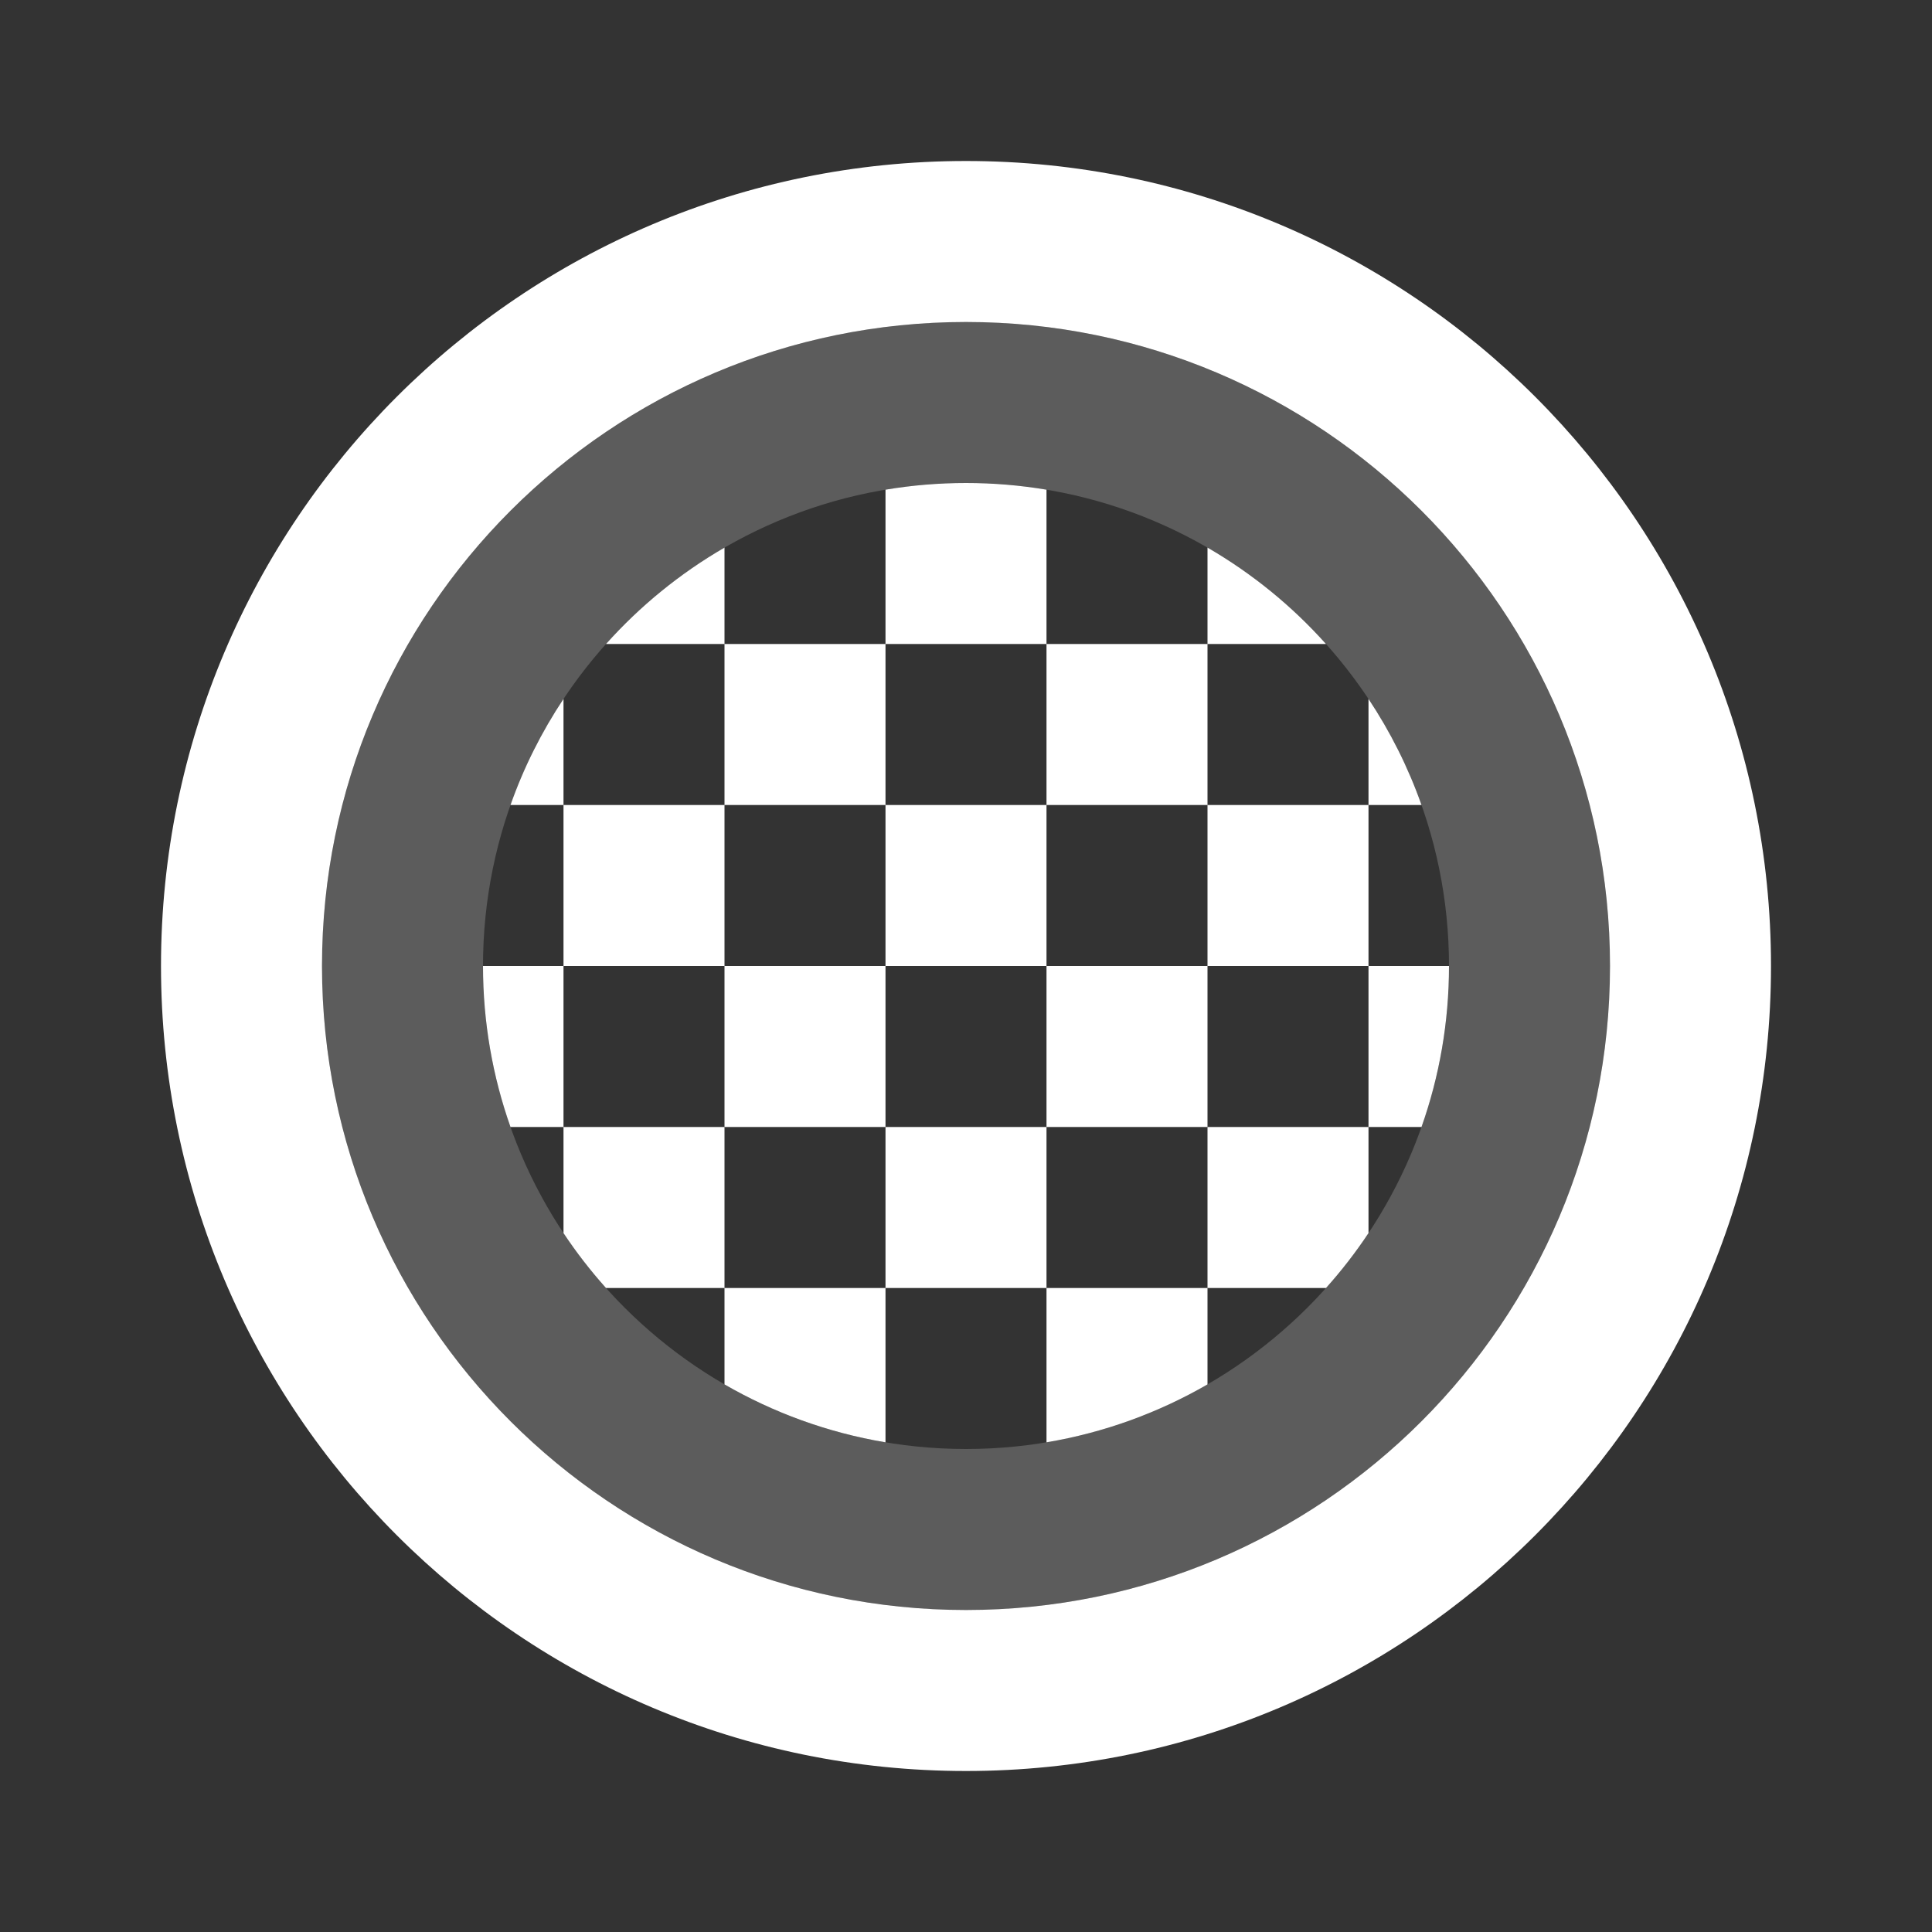 <svg width="48" height="48" viewBox="0 0 48 48" fill="none" xmlns="http://www.w3.org/2000/svg">
<rect x="0" y="0" width="48" height="48" fill="#333333" stroke="none"/>
<path fill-rule="evenodd" clip-rule="evenodd" d="M24 44C35.046 44 44 35.046 44 24C44 12.954 35.046 4 24 4C12.954 4 4 12.954 4 24C4 35.046 12.954 44 24 44ZM24 40C32.837 40 40 32.837 40 24C40 15.163 32.837 8 24 8C15.163 8 8 15.163 8 24C8 32.837 15.163 40 24 40Z" fill="white" />
<path opacity="0.2" fill-rule="evenodd" clip-rule="evenodd" d="M24 40C32.837 40 40 32.837 40 24C40 15.163 32.837 8 24 8C15.163 8 8 15.163 8 24C8 32.837 15.163 40 24 40ZM24 36C30.627 36 36 30.627 36 24C36 17.373 30.627 12 24 12C17.373 12 12 17.373 12 24C12 30.627 17.373 36 24 36Z" fill="white" />
<path d="M22 24V28H18V24H22Z" fill="white" />
<path d="M26 24V28H30V24H26Z" fill="white" />
<path fill-rule="evenodd" clip-rule="evenodd" d="M14 17.364C13.459 18.178 13.014 19.062 12.683 20H14V24H12C12 25.402 12.241 26.749 12.683 28H14V30.636C14.319 31.116 14.672 31.572 15.056 32H18V34.395C19.215 35.097 20.564 35.593 22 35.834V32H26V35.834C27.436 35.593 28.785 35.097 30 34.395V32H32.944C33.328 31.572 33.681 31.116 34 30.636V28H35.317C35.759 26.749 36 25.402 36 24H34V20H35.317C34.986 19.062 34.541 18.178 34 17.364V20H30V16H32.944C32.099 15.055 31.105 14.245 30 13.605V16H26V12.166C25.35 12.057 24.681 12 24 12C23.319 12 22.65 12.057 22 12.166V16H18V13.605C16.895 14.245 15.902 15.055 15.056 16H18V20H14V17.364ZM22 20V16H26V20H22ZM22 24V20H18V24H14V28H18V32H22V28H26V32H30V28H34V24H30V20H26V24H22Z" fill="white" />
</svg>
